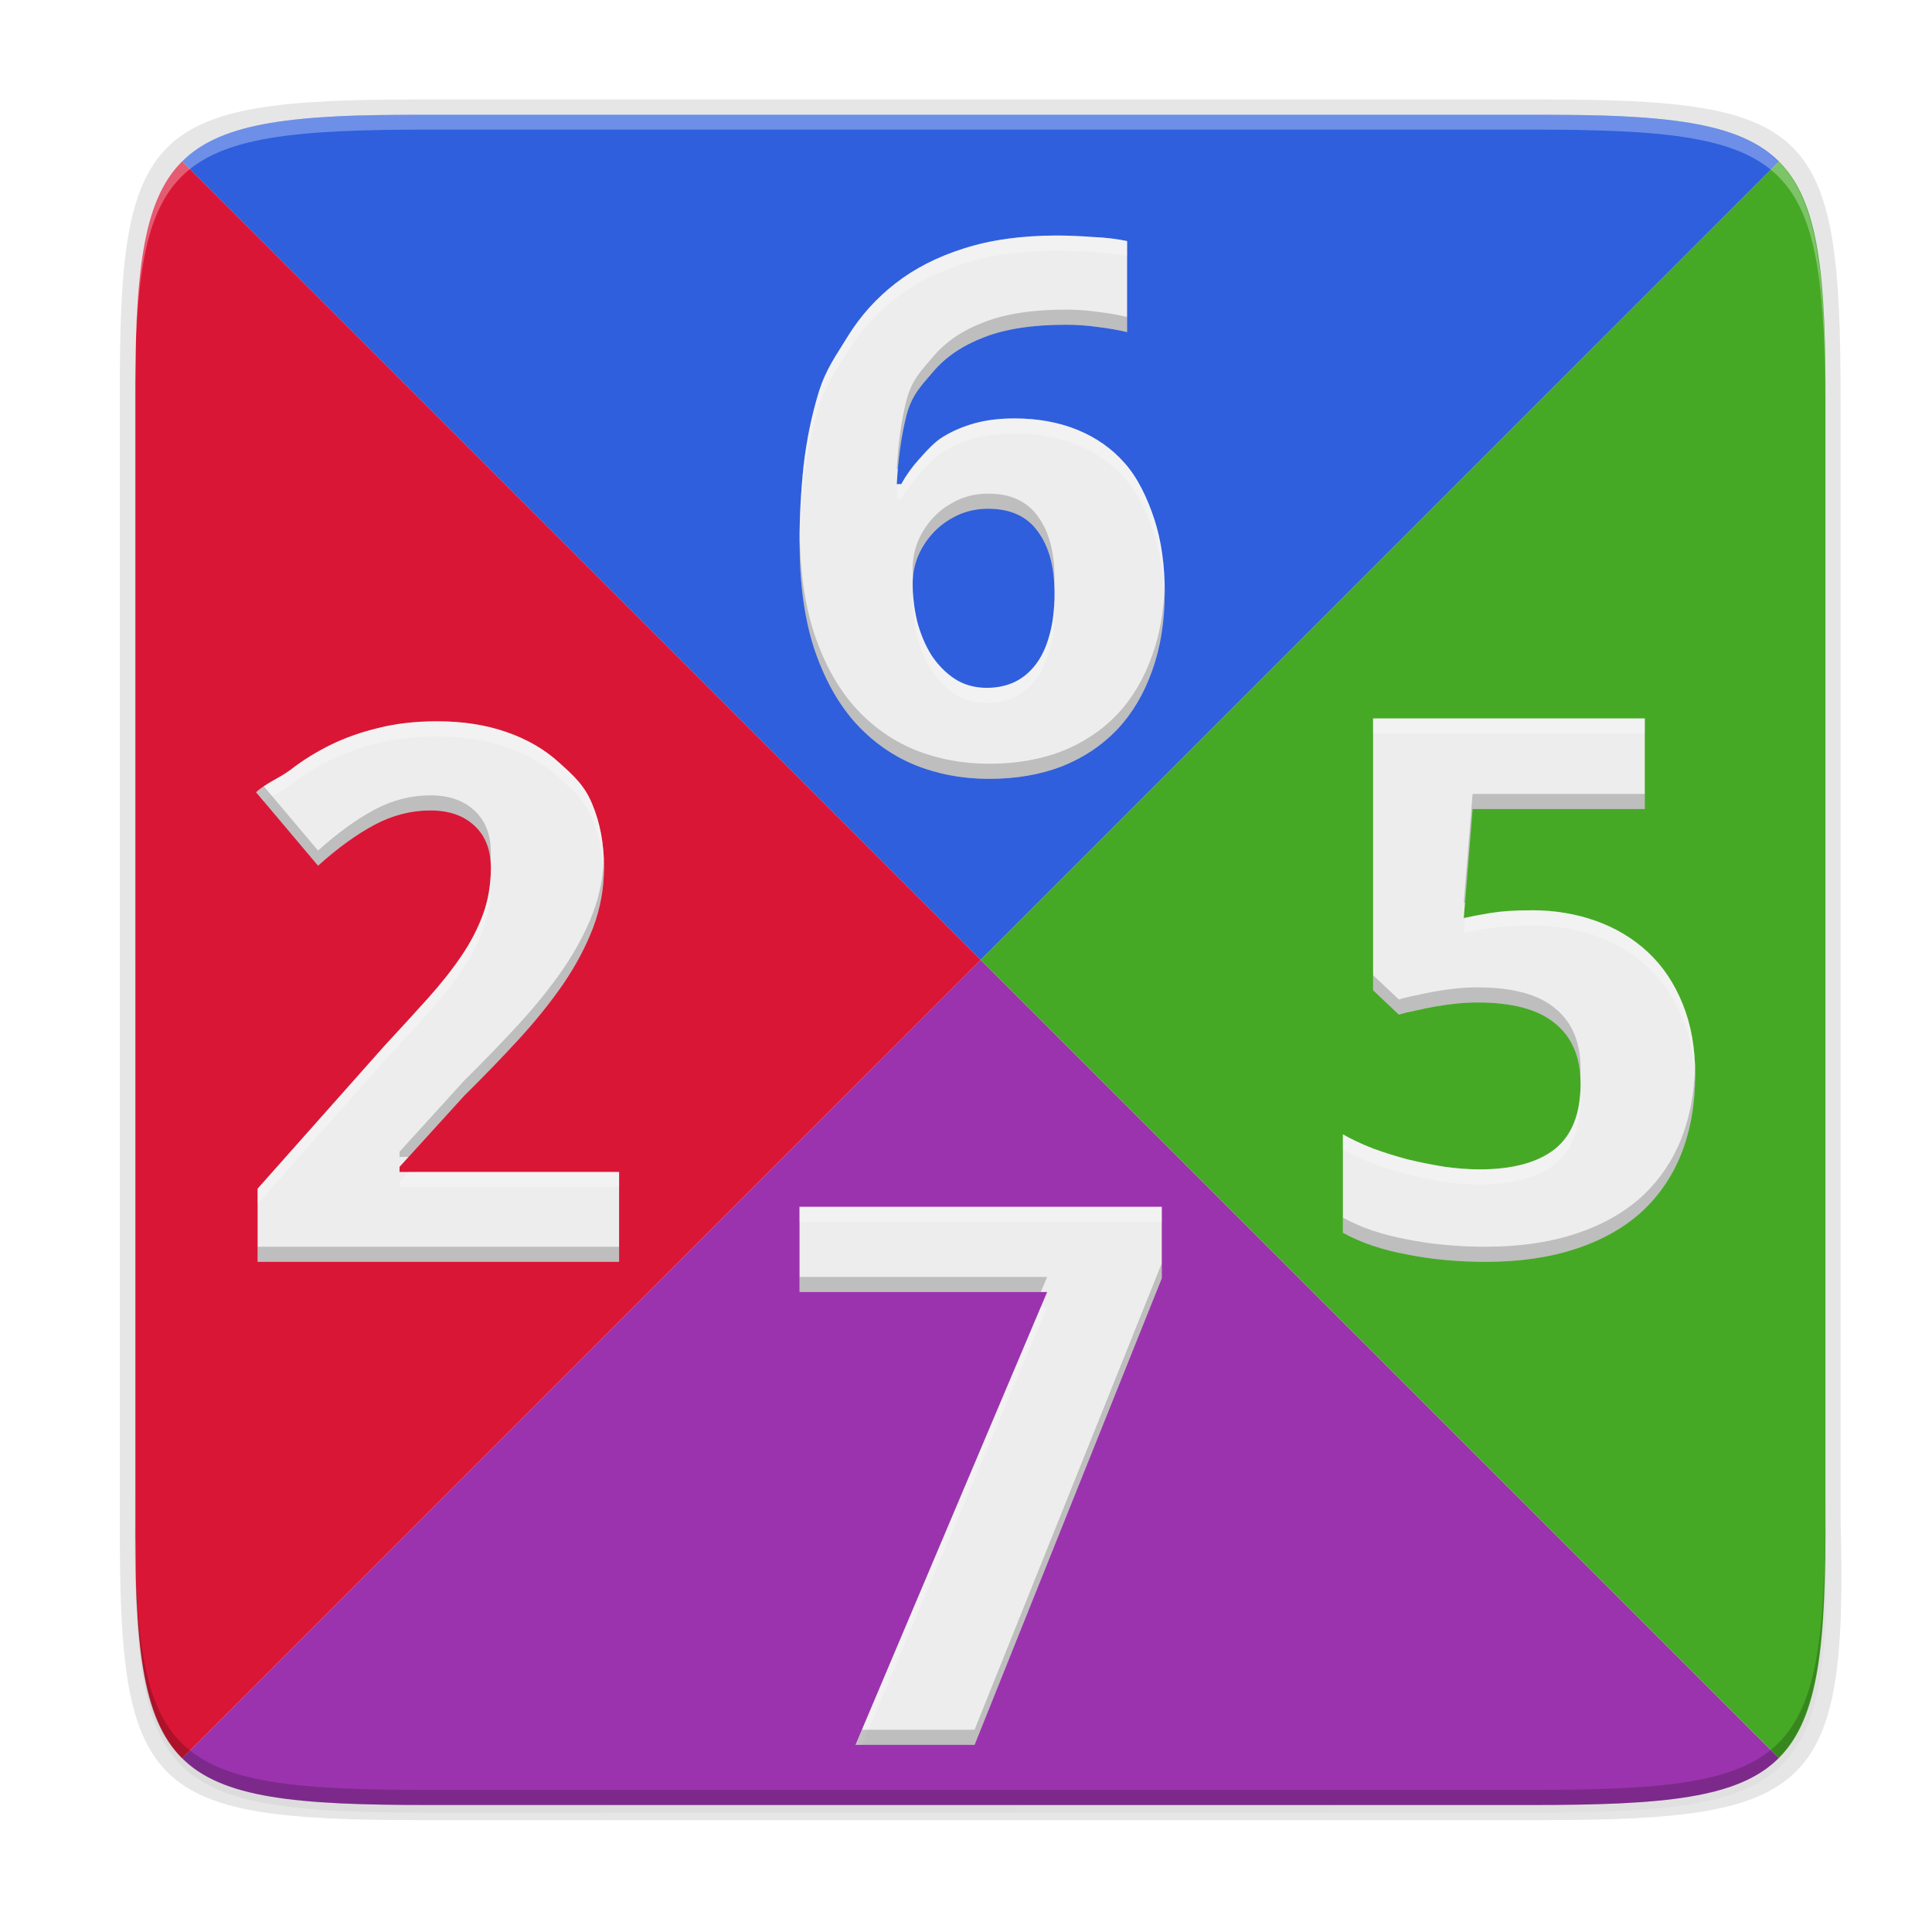 <svg xmlns="http://www.w3.org/2000/svg" xmlns:xlink="http://www.w3.org/1999/xlink" width="256" height="256" version="1.1">
 <defs>
  <linearGradient id="linearGradient4773" x1="11.566" x2="15.215" y1="22.292" y2="33.955" gradientTransform="translate(12.128,-14.363)" gradientUnits="userSpaceOnUse" xlink:href="#linearGradient8265-821-176-38-919-66-249"/>
  <linearGradient id="linearGradient8265-821-176-38-919-66-249">
   <stop id="stop2687" offset="0" style="stop-color:#ffffff;stop-opacity:0.275"/>
   <stop id="stop2689" offset="1" style="stop-color:#ffffff;stop-opacity:0"/>
  </linearGradient>
  <linearGradient id="linearGradient4708" x1="24" x2="33" y1="33.402" y2="33.402" gradientTransform="translate(0,-2)" gradientUnits="userSpaceOnUse" spreadMethod="reflect" xlink:href="#linearGradient4702"/>
  <linearGradient id="linearGradient4702">
   <stop id="stop4704" offset="0" style="stop-color:#ffffff"/>
   <stop id="stop4706" offset="1" style="stop-color:#ffffff;stop-opacity:0"/>
  </linearGradient>
  <linearGradient id="linearGradient4777" x1="102.308" x2="102.308" y1="-2.393" y2="-24.582" gradientTransform="matrix(0.127,0,0,0.819,69.892,33.812)" gradientUnits="userSpaceOnUse" spreadMethod="reflect" xlink:href="#linearGradient3844-4-1-98"/>
  <linearGradient id="linearGradient3844-4-1-98">
   <stop id="stop3846-6-6-1" offset="0" style="stop-color:#a5a6a8"/>
   <stop id="stop3848-9-0-6" offset="1" style="stop-color:#e8e8e8"/>
  </linearGradient>
  <linearGradient id="linearGradient4779" x1="109.956" x2="109.956" y1="-24.911" y2="-2.376" gradientTransform="matrix(0.127,0,0,0.819,69.892,33.812)" gradientUnits="userSpaceOnUse" xlink:href="#linearGradient2509-9-1-4"/>
  <linearGradient id="linearGradient2509-9-1-4">
   <stop id="stop2511-0-9-7" offset="0" style="stop-color:#b3b3b3"/>
   <stop id="stop2513-3-1-74" offset="1" style="stop-color:#dadada"/>
  </linearGradient>
  <linearGradient id="linearGradient4781" x1="89.018" x2="89.018" y1="22.537" y2="27.546" gradientTransform="matrix(0.277,0,0,1.741,57.055,-5.255)" gradientUnits="userSpaceOnUse" xlink:href="#linearGradient3858-4-6-8-7"/>
  <linearGradient id="linearGradient3858-4-6-8-7">
   <stop id="stop3860-9-8-5-3" offset="0" style="stop-color:#a0a0a0"/>
   <stop id="stop3862-9-2-3-8" offset="1" style="stop-color:#4a4a4a"/>
  </linearGradient>
  <linearGradient id="linearGradient4681" x1="77.444" x2="77.444" y1="41.185" y2="30.155" gradientTransform="matrix(2.92,0,0,2.72,-157.646,-76.984)" gradientUnits="userSpaceOnUse" xlink:href="#linearGradient3188-6-5"/>
  <linearGradient id="linearGradient3188-6-5">
   <stop id="stop3190-6-58" offset="0" style="stop-color:#4d4d4d"/>
   <stop id="stop3192-6-88" offset="1" style="stop-color:#282828"/>
  </linearGradient>
  <linearGradient id="linearGradient4166" x1="27" x2="27" y1="9" y2="27" gradientUnits="userSpaceOnUse" xlink:href="#linearGradient3642"/>
  <linearGradient id="linearGradient3642">
   <stop id="stop3644" offset="0" style="stop-color:#ffffff"/>
   <stop id="stop3646" offset="1" style="stop-color:#ffffff;stop-opacity:0"/>
  </linearGradient>
  <radialGradient id="radialGradient4025" cx="25" cy="12" r="7.5" fx="25" fy="12" gradientTransform="matrix(0,9.522,-4.907,0,127.621,-315.643)" gradientUnits="userSpaceOnUse" xlink:href="#linearGradient3690"/>
  <linearGradient id="linearGradient3690">
   <stop id="stop3692" offset="0" style="stop-color:#ffeb9f"/>
   <stop id="stop3694" offset=".262" style="stop-color:#ffd57e"/>
   <stop id="stop3696" offset=".661" style="stop-color:#ffbc43"/>
   <stop id="stop3698" offset="1" style="stop-color:#ff921a"/>
  </linearGradient>
  <linearGradient id="linearGradient4033" x1="20" x2="20" y1="31.174" y2="8" gradientTransform="translate(0,-1)" gradientUnits="userSpaceOnUse" xlink:href="#linearGradient3603"/>
  <linearGradient id="linearGradient3603">
   <stop id="stop3605" offset="0" style="stop-color:#a7651c"/>
   <stop id="stop3607" offset="1" style="stop-color:#c8a700"/>
  </linearGradient>
  <linearGradient id="linearGradient4647" x1="21.381" x2="21.381" y1="5.052" y2="44.137" gradientTransform="matrix(0.543,0,0,0.368,10.971,25.474)" gradientUnits="userSpaceOnUse" xlink:href="#linearGradient4649"/>
  <linearGradient id="linearGradient4649">
   <stop id="stop4652" offset="0" style="stop-color:#ffffff"/>
   <stop id="stop4654" offset=".185" style="stop-color:#ffffff;stop-opacity:0.235"/>
   <stop id="stop4656" offset=".88" style="stop-color:#ffffff;stop-opacity:0.157"/>
   <stop id="stop4658" offset="1" style="stop-color:#ffffff;stop-opacity:0.392"/>
  </linearGradient>
  <linearGradient id="linearGradient4190-0" x1="77.444" x2="77.444" y1="41.185" y2="30.155" gradientTransform="matrix(3.2,0,0,3.2,-179.081,-134.097)" gradientUnits="userSpaceOnUse" xlink:href="#linearGradient3188-6"/>
  <linearGradient id="linearGradient3188-6">
   <stop id="stop3190-6" offset="0" style="stop-color:#4d4d4d"/>
   <stop id="stop3192-6" offset="1" style="stop-color:#4d4d4d"/>
  </linearGradient>
  <radialGradient id="radialGradient4267" cx="28.925" cy="22.569" r="11.491" fx="28.925" fy="22.569" gradientTransform="matrix(1.1454014e-7,1.091,-3.598,3.7774237e-7,146.754,-38.761)" gradientUnits="userSpaceOnUse" xlink:href="#linearGradient4660"/>
  <linearGradient id="linearGradient4660">
   <stop id="stop4662" offset="0" style="stop-color:#5e5c64"/>
   <stop id="stop4664" offset="1" style="stop-color:#241f31"/>
  </linearGradient>
  <linearGradient id="linearGradient3421" x1="32.085" x2="32.085" y1="-14.402" y2="-5.563" gradientTransform="matrix(0.666,0,0,0.452,-54.615,45.875)" gradientUnits="userSpaceOnUse" xlink:href="#linearGradient47870"/>
  <linearGradient id="linearGradient47870">
   <stop id="stop47872" offset="0" style="stop-color:#000000;stop-opacity:0"/>
   <stop id="stop47878" offset=".5" style="stop-color:#000000"/>
   <stop id="stop47874" offset="1" style="stop-color:#000000;stop-opacity:0"/>
  </linearGradient>
  <radialGradient id="radialGradient3418" cx="51.438" cy="-12.203" r="2.172" fx="51.438" fy="-12.203" gradientTransform="matrix(1.842,-5.1455073e-7,6.2669991e-7,0.92,-115.231,52.586)" gradientUnits="userSpaceOnUse" xlink:href="#linearGradient51765"/>
  <linearGradient id="linearGradient51765">
   <stop id="stop51767" offset="0" style="stop-color:#000000"/>
   <stop id="stop51769" offset="1" style="stop-color:#000000;stop-opacity:0"/>
  </linearGradient>
  <radialGradient id="radialGradient4142" cx="51.438" cy="-12.203" r="2.172" fx="51.438" fy="-12.203" gradientTransform="matrix(-1.842,-5.8450938e-8,-1.2125708e-7,0.92,52.236,52.586)" gradientUnits="userSpaceOnUse" xlink:href="#linearGradient51765"/>
  <radialGradient id="radialGradient5244" cx="25" cy="12" r="7.5" fx="25" fy="12" gradientTransform="matrix(0,2.976,-1.533,0,50.911,-73.192)" gradientUnits="userSpaceOnUse" xlink:href="#linearGradient3690-9"/>
  <linearGradient id="linearGradient3690-9">
   <stop id="stop3692-0" offset="0" style="stop-color:#ffeb9f"/>
   <stop id="stop3694-0" offset=".262" style="stop-color:#ffd57e"/>
   <stop id="stop3696-74" offset=".661" style="stop-color:#ffbc43"/>
   <stop id="stop3698-1" offset="1" style="stop-color:#ff921a"/>
  </linearGradient>
  <radialGradient id="radialGradient5263" cx="25" cy="12" r="7.5" fx="25" fy="12" gradientTransform="matrix(0,2.976,-1.533,0,49.838,-70.656)" gradientUnits="userSpaceOnUse" xlink:href="#linearGradient3690-9-0"/>
  <linearGradient id="linearGradient3690-9-0">
   <stop id="stop3692-0-0" offset="0" style="stop-color:#ffeb9f"/>
   <stop id="stop3694-0-9" offset=".262" style="stop-color:#ffd57e"/>
   <stop id="stop3696-74-4" offset=".661" style="stop-color:#ffbc43"/>
   <stop id="stop3698-1-2" offset="1" style="stop-color:#ff921a"/>
  </linearGradient>
  <radialGradient id="radialGradient5303" cx="25" cy="12" r="7.5" fx="25" fy="12" gradientTransform="matrix(0,2.976,-1.533,0,43.4,-67.388)" gradientUnits="userSpaceOnUse" xlink:href="#linearGradient3690-9-0-4"/>
  <linearGradient id="linearGradient3690-9-0-4">
   <stop id="stop3692-0-0-8" offset="0" style="stop-color:#ffeb9f"/>
   <stop id="stop3694-0-9-4" offset=".262" style="stop-color:#ffd57e"/>
   <stop id="stop3696-74-4-3" offset=".661" style="stop-color:#ffbc43"/>
   <stop id="stop3698-1-2-4" offset="1" style="stop-color:#ff921a"/>
  </linearGradient>
  <linearGradient id="linearGradient7652-827">
   <stop id="stop3225" offset="0" style="stop-color:#5e5c64"/>
   <stop id="stop3227" offset="1" style="stop-color:#5e5c64;stop-opacity:0"/>
  </linearGradient>
  <linearGradient id="linearGradient7576-259">
   <stop id="stop3231" offset="0" style="stop-color:#3f3f3f"/>
   <stop id="stop3233" offset="1" style="stop-color:#6c6c6c;stop-opacity:0"/>
  </linearGradient>
  <linearGradient id="linearGradient5448" x1="37.625" x2="38.875" y1="40.313" y2="45.063" gradientTransform="matrix(-2.306,-0.193,0.193,-2.306,105.597,57.135)" gradientUnits="userSpaceOnUse" xlink:href="#linearGradient7652-827"/>
  <linearGradient id="linearGradient5450" x1="38.75" x2="40.125" y1="40.625" y2="46.563" gradientTransform="matrix(-0.721,-0.06,0.06,-0.721,36.517,49.105)" gradientUnits="userSpaceOnUse" xlink:href="#linearGradient7576-259"/>
  <linearGradient id="linearGradient3089" x1="27" x2="27" y1="9" y2="27" gradientTransform="translate(17.266,-4.999)" gradientUnits="userSpaceOnUse" xlink:href="#linearGradient3642"/>
  <linearGradient id="linearGradient4358" x1="88" x2="488" y1="88" y2="488" gradientUnits="userSpaceOnUse" xlink:href="#linearGradient4360"/>
  <linearGradient id="linearGradient4360">
   <stop id="stop4362" offset="0" style="stop-color:#000000;stop-opacity:0.588"/>
   <stop id="stop4366" offset="1" style="stop-color:#000000;stop-opacity:0.206"/>
  </linearGradient>
  <filter style="color-interpolation-filters:sRGB" id="filter4380" width="1.106" height="1.088" x="-.05" y="-.04">
   <feGaussianBlur id="feGaussianBlur4382" stdDeviation="8.48"/>
  </filter>
  <filter style="color-interpolation-filters:sRGB" id="filter4346" width="1.026" height="1.022" x="-.01" y="-.01">
   <feGaussianBlur id="feGaussianBlur4348" stdDeviation="2.12"/>
  </filter>
  <linearGradient id="e" x1="43.844" x2="-60" y1="234" y2="234" gradientTransform="matrix(1.002,0,0,1,72.09,56.015)" gradientUnits="userSpaceOnUse" xlink:href="#b"/>
  <linearGradient id="b">
   <stop id="stop11" offset="0" stop-color="#d5d3cf"/>
   <stop id="stop13" offset=".038" stop-color="#e3e2df"/>
   <stop id="stop15" offset=".077" stop-color="#c0bfbc"/>
   <stop id="stop17" offset=".923" stop-color="#c0bfbc"/>
   <stop id="stop19" offset=".962" stop-color="#e3e2df"/>
   <stop id="stop21" offset="1" stop-color="#d5d3cf"/>
  </linearGradient>
 </defs>
 <g id="layer1" transform="translate(0,208)">
  <path style="opacity:0.1;filter:url(#filter4346)" d="M 141.843,74 C 71.25,74 63.654,81.251 64,151.987 V 298 444.013 C 63.654,514.749 71.25,522 141.843,522 H 434.157 C 504.75,522 513.937,514.723 512,444.013 V 298 151.987 C 512,81.25 504.75,74 434.157,74 Z" transform="matrix(0.5,0,0,0.5,-14.116,-228.826)"/>
  <path d="M 141.843,74 C 71.25,74 63.654,81.251 64,151.987 V 298 444.013 C 63.654,514.749 71.25,522 141.843,522 H 434.157 C 504.75,522 513.937,514.723 512,444.013 V 298 151.987 C 512,81.25 504.75,74 434.157,74 Z" transform="matrix(0.5,0,0,0.5,-14.116,-228.825)" style="opacity:0.3;fill:url(#linearGradient4358);filter:url(#filter4380)"/>
  <path style="opacity:0.1" d="m 55.695,-194.826 c -36.099,0 -39.983,3.69 -39.806,39.69 v 74.31 74.31 C 15.712,29.484 19.596,33.174 55.695,33.174 H 204.082 c 36.099,0 40.775,-3.703 39.806,-39.69 V -80.826 -155.136 c 0,-36 -3.707,-39.69 -39.806,-39.69 z"/>
  <path style="opacity:0.05;fill:#ffffff" d="m 17.878,-80.825 v 8 65.006 c 0,35.369 3.625,38.994 38.922,38.994 H 202.956 c 35.297,0 39.095,-3.626 38.922,-38.994 v -65.006 -8 z"/>
  <g transform="translate(-0.258)">
   <path style="fill:#2f5fdd" d="M 55.361 15.201 C 51.592 15.214 48.048 15.251 44.994 15.398 C 41.517 15.567 38.48 15.847 35.828 16.293 C 33.176 16.739 30.909 17.353 28.973 18.188 C 28.005 18.605 27.12 19.077 26.311 19.611 C 25.51 20.14 24.788 20.732 24.129 21.389 L 129.939 127.199 L 235.725 21.416 C 235.722 21.414 235.721 21.41 235.719 21.408 C 235.051 20.742 234.315 20.146 233.502 19.611 C 232.689 19.077 231.8 18.605 230.828 18.188 C 228.885 17.353 226.612 16.739 223.953 16.293 C 221.295 15.847 218.251 15.567 214.77 15.398 C 211.712 15.251 208.165 15.214 204.395 15.201 L 55.361 15.201 z" transform="translate(0.258,-208)"/>
   <path style="fill:#9b33ae" d="M 24.158 232.984 C 24.81 233.631 25.521 234.217 26.311 234.738 C 27.12 235.273 28.005 235.745 28.973 236.162 C 30.909 236.996 33.176 237.608 35.828 238.055 C 38.48 238.501 41.517 238.781 44.994 238.949 C 48.471 239.117 52.387 239.174 56.799 239.174 L 202.957 239.174 C 207.369 239.174 211.288 239.117 214.77 238.949 C 218.251 238.781 221.295 238.501 223.953 238.055 C 226.612 237.608 228.885 236.996 230.828 236.162 C 231.8 235.745 232.689 235.273 233.502 234.738 C 234.307 234.209 235.035 233.617 235.697 232.959 L 129.939 127.201 L 24.158 232.984 z" transform="translate(0.258,-208)"/>
   <path style="fill:#46a926" d="M 235.701 232.957 C 235.707 232.952 235.713 232.947 235.719 232.941 C 236.386 232.275 236.984 231.539 237.52 230.729 C 238.055 229.918 238.528 229.03 238.945 228.061 C 239.78 226.121 240.392 223.852 240.834 221.195 C 241.276 218.539 241.547 215.496 241.703 212.012 C 241.859 208.528 241.901 204.603 241.879 200.182 L 241.879 127.174 L 241.879 54.168 C 241.901 49.747 241.859 45.822 241.703 42.338 C 241.547 38.854 241.276 35.811 240.834 33.154 C 240.392 30.498 239.78 28.226 238.945 26.287 C 238.528 25.317 238.055 24.43 237.52 23.619 C 236.986 22.812 236.391 22.082 235.727 21.418 L 129.943 127.199 L 235.701 232.957 z" transform="translate(0.258,-208)"/>
   <path style="fill:#da1636" d="M 24.129 21.389 C 24.121 21.396 24.111 21.401 24.104 21.408 C 23.439 22.074 22.842 22.808 22.309 23.619 C 21.775 24.43 21.303 25.317 20.887 26.287 C 20.054 28.226 19.442 30.498 18.996 33.154 C 18.55 35.811 18.272 38.854 18.104 42.338 C 17.982 44.853 17.967 47.882 17.941 50.877 L 17.941 203.473 C 17.967 206.468 17.982 209.497 18.104 212.012 C 18.272 215.496 18.55 218.539 18.996 221.195 C 19.442 223.852 20.054 226.123 20.887 228.062 C 21.303 229.032 21.775 229.918 22.309 230.729 C 22.842 231.539 23.439 232.275 24.104 232.941 C 24.119 232.957 24.14 232.969 24.156 232.984 L 129.939 127.199 L 24.129 21.389 z" transform="translate(0.258,-208)"/>
   <path d="m 140.38,-176.792 c -4.72,0 -8.85,0.572 -12.398,1.711 -3.516,1.107 -6.547,2.655 -9.086,4.641 -2.506,1.953 -4.59,4.26 -6.25,6.93 -1.628,2.669 -2.93,4.367 -3.906,7.492 -0.944,3.092 -1.609,6.333 -2,9.719 -0.358,3.385 -0.539,6.785 -0.539,10.203 h 0.008 c 0,5.373 0.637,10.025 1.906,13.961 1.301,3.909 3.067,7.148 5.312,9.719 2.283,2.571 4.952,4.489 8.008,5.758 3.061,1.237 6.352,1.859 9.867,1.859 3.584,0 6.805,-0.552 9.664,-1.656 2.865,-1.139 5.31,-2.767 7.328,-4.883 2.018,-2.148 3.559,-4.753 4.633,-7.812 1.107,-3.06 1.664,-6.525 1.664,-10.398 0,-3.613 -0.456,-6.818 -1.367,-9.617 -0.911,-2.799 -2.228,-5.564 -3.953,-7.484 -1.693,-1.921 -3.776,-3.382 -6.25,-4.391 -2.474,-1.009 -5.259,-1.516 -8.352,-1.516 -1.921,0 -3.664,0.21 -5.227,0.633 -1.53,0.423 -2.912,1.009 -4.148,1.758 -1.237,0.716 -2.329,1.997 -3.273,3.039 -0.911,1.009 -1.693,2.102 -2.344,3.273 h -0.586 c 0.163,-3.32 0.59,-6.352 1.273,-9.086 0.716,-2.734 1.902,-3.875 3.562,-5.828 1.66,-1.953 3.902,-3.473 6.734,-4.547 2.832,-1.107 6.449,-1.656 10.844,-1.656 1.4,0 2.781,0.094 4.148,0.289 1.4,0.163 2.716,0.394 3.953,0.688 v -12.063 c -0.618,-0.13 -1.313,-0.246 -2.094,-0.344 -0.781,-0.098 -1.599,-0.163 -2.445,-0.195 -0.814,-0.065 -1.624,-0.108 -2.438,-0.141 -0.814,-0.032 -1.566,-0.055 -2.25,-0.055 z M 131.2,-140.589 c 2.962,0 5.162,1.013 6.594,3.031 1.465,1.986 2.195,4.72 2.195,8.203 0,2.148 -0.232,4 -0.688,5.562 -0.423,1.562 -1.038,2.865 -1.852,3.906 -0.781,1.009 -1.721,1.776 -2.828,2.297 -1.074,0.488 -2.283,0.734 -3.617,0.734 -1.628,0 -3.06,-0.413 -4.297,-1.227 -1.204,-0.814 -2.232,-1.87 -3.078,-3.172 -0.814,-1.335 -1.428,-2.818 -1.852,-4.445 -0.391,-1.66 -0.586,-3.316 -0.586,-4.977 0,-1.204 0.224,-2.391 0.68,-3.562 0.488,-1.172 1.176,-2.236 2.055,-3.18 0.879,-0.944 1.935,-1.703 3.172,-2.289 1.237,-0.586 2.604,-0.883 4.102,-0.883 z m 51,27.789 v 36.016 l 3.422,3.227 c 0.619,-0.195 1.357,-0.376 2.203,-0.539 0.846,-0.195 1.721,-0.376 2.633,-0.539 0.944,-0.163 1.884,-0.293 2.828,-0.391 0.977,-0.098 1.888,-0.141 2.734,-0.141 4.655,0 8.091,0.926 10.305,2.781 2.246,1.823 3.367,4.492 3.367,8.008 0,3.939 -1.135,6.818 -3.414,8.641 -2.279,1.79 -5.599,2.687 -9.961,2.687 -1.465,0 -3.013,-0.116 -4.641,-0.344 -1.628,-0.26 -3.255,-0.586 -4.883,-0.977 -1.595,-0.423 -3.143,-0.908 -4.641,-1.461 -1.497,-0.586 -2.814,-1.208 -3.953,-1.859 v 13.039 c 1.173,0.651 2.477,1.218 3.906,1.703 1.467,0.491 2.999,0.879 4.594,1.172 1.627,0.325 3.318,0.574 5.078,0.734 1.755,0.165 3.528,0.242 5.32,0.242 4.491,0 8.463,-0.57 11.914,-1.711 3.483,-1.139 6.391,-2.767 8.734,-4.883 2.344,-2.148 4.124,-4.753 5.328,-7.813 1.204,-3.093 1.805,-6.572 1.805,-10.445 0,-3.516 -0.557,-6.626 -1.664,-9.328 -1.107,-2.734 -2.633,-5.013 -4.586,-6.836 -1.953,-1.823 -4.246,-3.204 -6.883,-4.148 -2.637,-0.944 -5.487,-1.422 -8.547,-1.422 v 0.008 c -2.181,0 -3.967,0.116 -5.367,0.344 -1.367,0.228 -2.576,0.452 -3.617,0.68 l 1.172,-14.446 H 218.2 v -12 z m -124.023,0.375 c -2.865,0 -5.454,0.297 -7.766,0.883 -2.311,0.553 -4.423,1.298 -6.344,2.242 -1.921,0.944 -3.678,2.036 -5.273,3.273 -1.595,1.204 -3.129,1.673 -4.594,3.008 l 8.203,9.727 c 2.604,-2.344 5.092,-4.145 7.469,-5.414 2.376,-1.27 4.85,-1.906 7.422,-1.906 2.441,0 4.38,0.665 5.812,2 1.465,1.335 2.195,3.208 2.195,5.617 0,2.181 -0.34,4.214 -1.023,6.102 -0.684,1.888 -1.646,3.747 -2.883,5.57 -1.237,1.823 -2.712,3.689 -4.438,5.609 -1.725,1.921 -3.65,4.026 -5.766,6.305 l -16.797,18.914 v 9.696 h 47.898 v -0.008 -11.898 H 53.2 v -0.68 l 8.586,-9.445 c 2.539,-2.506 4.919,-4.966 7.133,-7.375 2.246,-2.441 4.214,-4.879 5.906,-7.32 1.693,-2.474 3.031,-4.984 4.008,-7.523 0.977,-2.572 1.461,-5.255 1.461,-8.055 0,-3.092 -0.521,-5.878 -1.563,-8.352 -1.009,-2.474 -2.47,-3.775 -4.391,-5.5 -1.921,-1.758 -4.25,-3.103 -6.984,-4.047 -2.702,-0.944 -5.762,-1.422 -9.18,-1.422 z M 106.2,-48.089 v 11.289 h 32.812 l -25.391,60 h 0.008 15.766 L 154.2,-38.613 v -9.477 z" style="fill:#ededed"/>
   <path style="fill:#ffffff;opacity:0.3" d="M 140.121 31.207 C 135.401 31.207 131.271 31.779 127.723 32.918 C 124.207 34.025 121.176 35.573 118.637 37.559 C 116.13 39.512 114.047 41.819 112.387 44.488 C 110.759 47.157 109.457 48.856 108.48 51.98 C 107.536 55.073 106.871 58.314 106.48 61.699 C 106.122 65.084 105.941 68.484 105.941 71.902 L 105.949 71.902 C 105.949 72.128 105.957 72.345 105.959 72.568 C 106 69.6 106.169 66.643 106.48 63.699 C 106.871 60.314 107.536 57.073 108.48 53.98 C 109.457 50.856 110.759 49.157 112.387 46.488 C 114.047 43.819 116.13 41.512 118.637 39.559 C 121.176 37.573 124.207 36.025 127.723 34.918 C 131.271 33.779 135.401 33.207 140.121 33.207 C 140.805 33.207 141.557 33.23 142.371 33.262 C 143.185 33.295 143.995 33.339 144.809 33.404 C 145.655 33.437 146.473 33.5 147.254 33.598 C 148.035 33.695 148.729 33.811 149.348 33.941 L 149.348 31.941 C 148.729 31.811 148.035 31.695 147.254 31.598 C 146.473 31.5 145.655 31.437 144.809 31.404 C 143.995 31.339 143.185 31.295 142.371 31.262 C 141.557 31.23 140.805 31.207 140.121 31.207 z M 134.41 55.441 C 132.49 55.441 130.746 55.651 129.184 56.074 C 127.654 56.497 126.272 57.083 125.035 57.832 C 123.798 58.548 122.706 59.829 121.762 60.871 C 120.85 61.88 120.069 62.973 119.418 64.145 L 118.973 64.145 C 118.917 64.802 118.865 65.463 118.832 66.145 L 119.418 66.145 C 120.069 64.973 120.85 63.88 121.762 62.871 C 122.706 61.829 123.798 60.548 125.035 59.832 C 126.272 59.083 127.654 58.497 129.184 58.074 C 130.746 57.651 132.49 57.441 134.41 57.441 C 137.503 57.441 140.288 57.948 142.762 58.957 C 145.236 59.966 147.319 61.427 149.012 63.348 C 150.737 65.268 152.053 68.033 152.965 70.832 C 153.814 73.441 154.251 76.418 154.309 79.734 C 154.323 79.311 154.332 78.883 154.332 78.449 C 154.332 74.836 153.876 71.631 152.965 68.832 C 152.053 66.033 150.737 63.268 149.012 61.348 C 147.319 59.427 145.236 57.966 142.762 56.957 C 140.288 55.948 137.503 55.441 134.41 55.441 z M 120.971 78.557 C 120.95 78.812 120.934 79.067 120.934 79.324 C 120.934 80.984 121.129 82.641 121.52 84.301 C 121.943 85.928 122.557 87.411 123.371 88.746 C 124.217 90.048 125.245 91.104 126.449 91.918 C 127.686 92.732 129.118 93.145 130.746 93.145 C 132.081 93.145 133.289 92.898 134.363 92.41 C 135.47 91.889 136.41 91.122 137.191 90.113 C 138.005 89.072 138.62 87.77 139.043 86.207 C 139.499 84.645 139.73 82.793 139.73 80.645 C 139.73 80.292 139.718 79.954 139.703 79.617 C 139.642 81.352 139.428 82.889 139.043 84.207 C 138.62 85.77 138.005 87.072 137.191 88.113 C 136.41 89.122 135.47 89.889 134.363 90.41 C 133.289 90.898 132.081 91.145 130.746 91.145 C 129.118 91.145 127.686 90.732 126.449 89.918 C 125.245 89.104 124.217 88.048 123.371 86.746 C 122.557 85.411 121.943 83.928 121.52 82.301 C 121.226 81.051 121.043 79.805 120.971 78.557 z M 181.941 95.199 L 181.941 97.199 L 217.941 97.199 L 217.941 95.199 L 181.941 95.199 z M 57.918 95.574 C 55.053 95.574 52.464 95.871 50.152 96.457 C 47.841 97.01 45.729 97.755 43.809 98.699 C 41.888 99.643 40.13 100.736 38.535 101.973 C 36.94 103.177 35.406 103.646 33.941 104.98 L 34.957 106.186 C 36.111 105.397 37.305 104.902 38.535 103.973 C 40.13 102.736 41.888 101.643 43.809 100.699 C 45.729 99.755 47.841 99.01 50.152 98.457 C 52.464 97.871 55.053 97.574 57.918 97.574 C 61.336 97.574 64.396 98.052 67.098 98.996 C 69.832 99.94 72.162 101.285 74.082 103.043 C 76.003 104.768 77.464 106.069 78.473 108.543 C 79.37 110.674 79.879 113.037 80.004 115.627 C 80.011 115.382 80.035 115.141 80.035 114.895 C 80.035 111.802 79.514 109.017 78.473 106.543 C 77.464 104.069 76.003 102.768 74.082 101.043 C 72.162 99.285 69.832 97.94 67.098 96.996 C 64.396 96.052 61.336 95.574 57.918 95.574 z M 65.002 116.062 C 64.908 117.844 64.591 119.528 64.02 121.105 C 63.336 122.993 62.374 124.853 61.137 126.676 C 59.9 128.499 58.424 130.365 56.699 132.285 C 54.974 134.206 53.049 136.311 50.934 138.59 L 34.137 157.504 L 34.137 159.504 L 50.934 140.59 C 53.049 138.311 54.974 136.206 56.699 134.285 C 58.424 132.365 59.9 130.499 61.137 128.676 C 62.374 126.853 63.336 124.993 64.02 123.105 C 64.703 121.218 65.043 119.185 65.043 117.004 C 65.043 116.679 65.028 116.368 65.002 116.062 z M 202.941 120.613 L 202.941 120.623 C 200.76 120.623 198.974 120.737 197.574 120.965 C 196.269 121.183 195.13 121.396 194.121 121.613 L 193.957 123.645 C 194.999 123.417 196.207 123.193 197.574 122.965 C 198.974 122.737 200.76 122.623 202.941 122.623 L 202.941 122.613 C 206.001 122.613 208.852 123.091 211.488 124.035 C 214.125 124.979 216.418 126.361 218.371 128.184 C 220.324 130.006 221.85 132.285 222.957 135.02 C 223.959 137.465 224.506 140.249 224.602 143.361 C 224.611 143.026 224.621 142.69 224.621 142.348 C 224.621 138.832 224.064 135.721 222.957 133.02 C 221.85 130.285 220.324 128.006 218.371 126.184 C 216.418 124.361 214.125 122.979 211.488 122.035 C 208.852 121.091 206.001 120.613 202.941 120.613 z M 209.395 144.676 C 209.204 148.073 208.088 150.607 206.02 152.262 C 203.741 154.052 200.421 154.949 196.059 154.949 C 194.594 154.949 193.046 154.833 191.418 154.605 C 189.79 154.345 188.163 154.02 186.535 153.629 C 184.94 153.206 183.392 152.721 181.895 152.168 C 180.397 151.582 179.081 150.96 177.941 150.309 L 177.941 152.309 C 179.081 152.96 180.397 153.582 181.895 154.168 C 183.392 154.721 184.94 155.206 186.535 155.629 C 188.163 156.02 189.79 156.345 191.418 156.605 C 193.046 156.833 194.594 156.949 196.059 156.949 C 200.421 156.949 203.741 156.052 206.02 154.262 C 208.298 152.439 209.434 149.56 209.434 145.621 C 209.434 145.296 209.414 144.986 209.395 144.676 z M 54.141 155.293 L 52.941 156.613 L 52.941 157.293 L 82.035 157.293 L 82.035 155.293 L 54.141 155.293 z M 105.941 159.91 L 105.941 161.91 L 153.941 161.91 L 153.941 159.91 L 105.941 159.91 z M 137.908 173.199 L 113.363 231.199 L 113.371 231.199 L 114.209 231.199 L 138.754 173.199 L 137.908 173.199 z" transform="translate(0.258,-208)"/>
   <path style="fill:#030000;opacity:0.2" d="M 141.246 41.027 C 136.852 41.027 133.234 41.577 130.402 42.684 C 127.57 43.758 125.328 45.277 123.668 47.23 C 122.008 49.184 120.822 50.324 120.105 53.059 C 119.422 55.793 118.995 58.824 118.832 62.145 L 118.973 62.145 C 119.188 59.6 119.562 57.232 120.105 55.059 C 120.822 52.324 122.008 51.184 123.668 49.23 C 125.328 47.277 127.57 45.758 130.402 44.684 C 133.234 43.577 136.852 43.027 141.246 43.027 C 142.646 43.027 144.027 43.121 145.395 43.316 C 146.794 43.479 148.111 43.711 149.348 44.004 L 149.348 42.004 C 148.111 41.711 146.794 41.479 145.395 41.316 C 144.027 41.121 142.646 41.027 141.246 41.027 z M 130.941 65.41 C 129.444 65.41 128.077 65.707 126.84 66.293 C 125.603 66.879 124.547 67.638 123.668 68.582 C 122.789 69.526 122.102 70.59 121.613 71.762 C 121.158 72.934 120.934 74.12 120.934 75.324 C 120.934 75.735 120.947 76.147 120.971 76.557 C 121.046 75.615 121.255 74.683 121.613 73.762 C 122.102 72.59 122.789 71.526 123.668 70.582 C 124.547 69.638 125.603 68.879 126.84 68.293 C 128.077 67.707 129.444 67.41 130.941 67.41 C 133.904 67.41 136.103 68.423 137.535 70.441 C 138.852 72.226 139.57 74.623 139.703 77.617 C 139.714 77.296 139.73 76.98 139.73 76.645 C 139.73 73.161 139 70.427 137.535 68.441 C 136.103 66.423 133.904 65.41 130.941 65.41 z M 105.959 70.568 C 105.953 71.013 105.941 71.457 105.941 71.902 L 105.949 71.902 C 105.949 77.275 106.586 81.927 107.855 85.863 C 109.157 89.773 110.923 93.011 113.168 95.582 C 115.451 98.153 118.12 100.071 121.176 101.34 C 124.237 102.577 127.528 103.199 131.043 103.199 C 134.627 103.199 137.848 102.647 140.707 101.543 C 143.572 100.404 146.017 98.776 148.035 96.66 C 150.053 94.512 151.594 91.907 152.668 88.848 C 153.775 85.788 154.332 82.323 154.332 78.449 C 154.332 78.204 154.313 77.976 154.309 77.734 C 154.198 81.093 153.651 84.131 152.668 86.848 C 151.594 89.907 150.053 92.512 148.035 94.66 C 146.017 96.776 143.572 98.404 140.707 99.543 C 137.848 100.647 134.627 101.199 131.043 101.199 C 127.528 101.199 124.237 100.577 121.176 99.34 C 118.12 98.071 115.451 96.153 113.168 93.582 C 110.923 91.011 109.157 87.773 107.855 83.863 C 106.639 80.093 106.01 75.657 105.959 70.568 z M 34.957 104.186 C 34.615 104.419 34.276 104.675 33.941 104.98 L 42.145 114.707 C 44.749 112.363 47.237 110.562 49.613 109.293 C 51.99 108.023 54.464 107.387 57.035 107.387 C 59.477 107.387 61.415 108.052 62.848 109.387 C 64.115 110.541 64.832 112.103 65.002 114.062 C 65.02 113.712 65.043 113.363 65.043 113.004 C 65.043 110.595 64.312 108.721 62.848 107.387 C 61.415 106.052 59.477 105.387 57.035 105.387 C 54.464 105.387 51.99 106.023 49.613 107.293 C 47.237 108.562 44.749 110.363 42.145 112.707 L 34.957 104.186 z M 195.129 105.199 L 193.957 119.645 C 194.004 119.634 194.073 119.624 194.121 119.613 L 195.129 107.199 L 217.941 107.199 L 217.941 105.199 L 195.129 105.199 z M 80.004 113.627 C 79.926 116.161 79.465 118.604 78.574 120.949 C 77.598 123.488 76.259 125.999 74.566 128.473 C 72.874 130.914 70.906 133.352 68.66 135.793 C 66.447 138.202 64.066 140.661 61.527 143.168 L 52.941 152.613 L 52.941 153.293 L 54.141 153.293 L 61.527 145.168 C 64.066 142.661 66.447 140.202 68.66 137.793 C 70.906 135.352 72.874 132.914 74.566 130.473 C 76.259 127.999 77.598 125.488 78.574 122.949 C 79.551 120.378 80.035 117.694 80.035 114.895 C 80.035 114.465 80.024 114.044 80.004 113.627 z M 181.941 129.215 L 181.941 131.215 L 185.363 134.441 C 185.982 134.246 186.72 134.065 187.566 133.902 C 188.413 133.707 189.288 133.526 190.199 133.363 C 191.143 133.2 192.083 133.07 193.027 132.973 C 194.004 132.875 194.915 132.832 195.762 132.832 C 200.416 132.832 203.853 133.758 206.066 135.613 C 208.105 137.268 209.207 139.627 209.395 142.676 C 209.414 142.33 209.434 141.985 209.434 141.621 C 209.434 138.106 208.312 135.436 206.066 133.613 C 203.853 131.758 200.416 130.832 195.762 130.832 C 194.915 130.832 194.004 130.875 193.027 130.973 C 192.083 131.07 191.143 131.2 190.199 131.363 C 189.288 131.526 188.413 131.707 187.566 131.902 C 186.72 132.065 185.982 132.246 185.363 132.441 L 181.941 129.215 z M 224.602 141.361 C 224.505 144.83 223.915 147.973 222.816 150.793 C 221.612 153.853 219.832 156.457 217.488 158.605 C 215.145 160.721 212.237 162.349 208.754 163.488 C 205.303 164.63 201.33 165.199 196.84 165.199 C 195.048 165.199 193.274 165.122 191.52 164.957 C 189.76 164.797 188.068 164.548 186.441 164.223 C 184.847 163.929 183.314 163.541 181.848 163.051 C 180.418 162.565 179.115 161.998 177.941 161.348 L 177.941 163.348 C 179.115 163.998 180.418 164.565 181.848 165.051 C 183.314 165.541 184.847 165.929 186.441 166.223 C 188.068 166.548 189.76 166.797 191.52 166.957 C 193.274 167.122 195.048 167.199 196.84 167.199 C 201.33 167.199 205.303 166.63 208.754 165.488 C 212.237 164.349 215.145 162.721 217.488 160.605 C 219.832 158.457 221.612 155.853 222.816 152.793 C 224.021 149.7 224.621 146.221 224.621 142.348 C 224.621 142.014 224.612 141.688 224.602 141.361 z M 34.137 165.199 L 34.137 167.199 L 82.035 167.199 L 82.035 167.191 L 82.035 165.199 L 34.137 165.199 z M 153.941 167.387 L 129.137 229.199 L 114.209 229.199 L 113.363 231.199 L 113.371 231.199 L 129.137 231.199 L 153.941 169.387 L 153.941 167.387 z M 105.941 169.199 L 105.941 171.199 L 137.908 171.199 L 138.754 169.199 L 105.941 169.199 z" transform="translate(0.258,-208)"/>
  </g>
  <path style="opacity:0.2" d="m 56.811,31.174 c -35.297,0 -39.095,-3.626 -38.922,-38.994 v -2 C 17.716,25.548 21.514,29.174 56.811,29.174 H 202.967 c 35.297,0 38.922,-3.626 38.922,-38.994 v 2 c 0,35.369 -3.625,38.994 -38.922,38.994 z"/>
  <path style="opacity:0.3;fill:#ffffff" d="m 56.805,-192.826 c -35.297,0 -39.095,3.626 -38.922,38.994 v 2 c -0.173,-35.368 3.625,-38.994 38.922,-38.994 H 202.962 c 35.297,0 38.922,3.626 38.922,38.994 v -2 c 0,-35.369 -3.625,-38.994 -38.922,-38.994 z"/>
 </g>
</svg>
